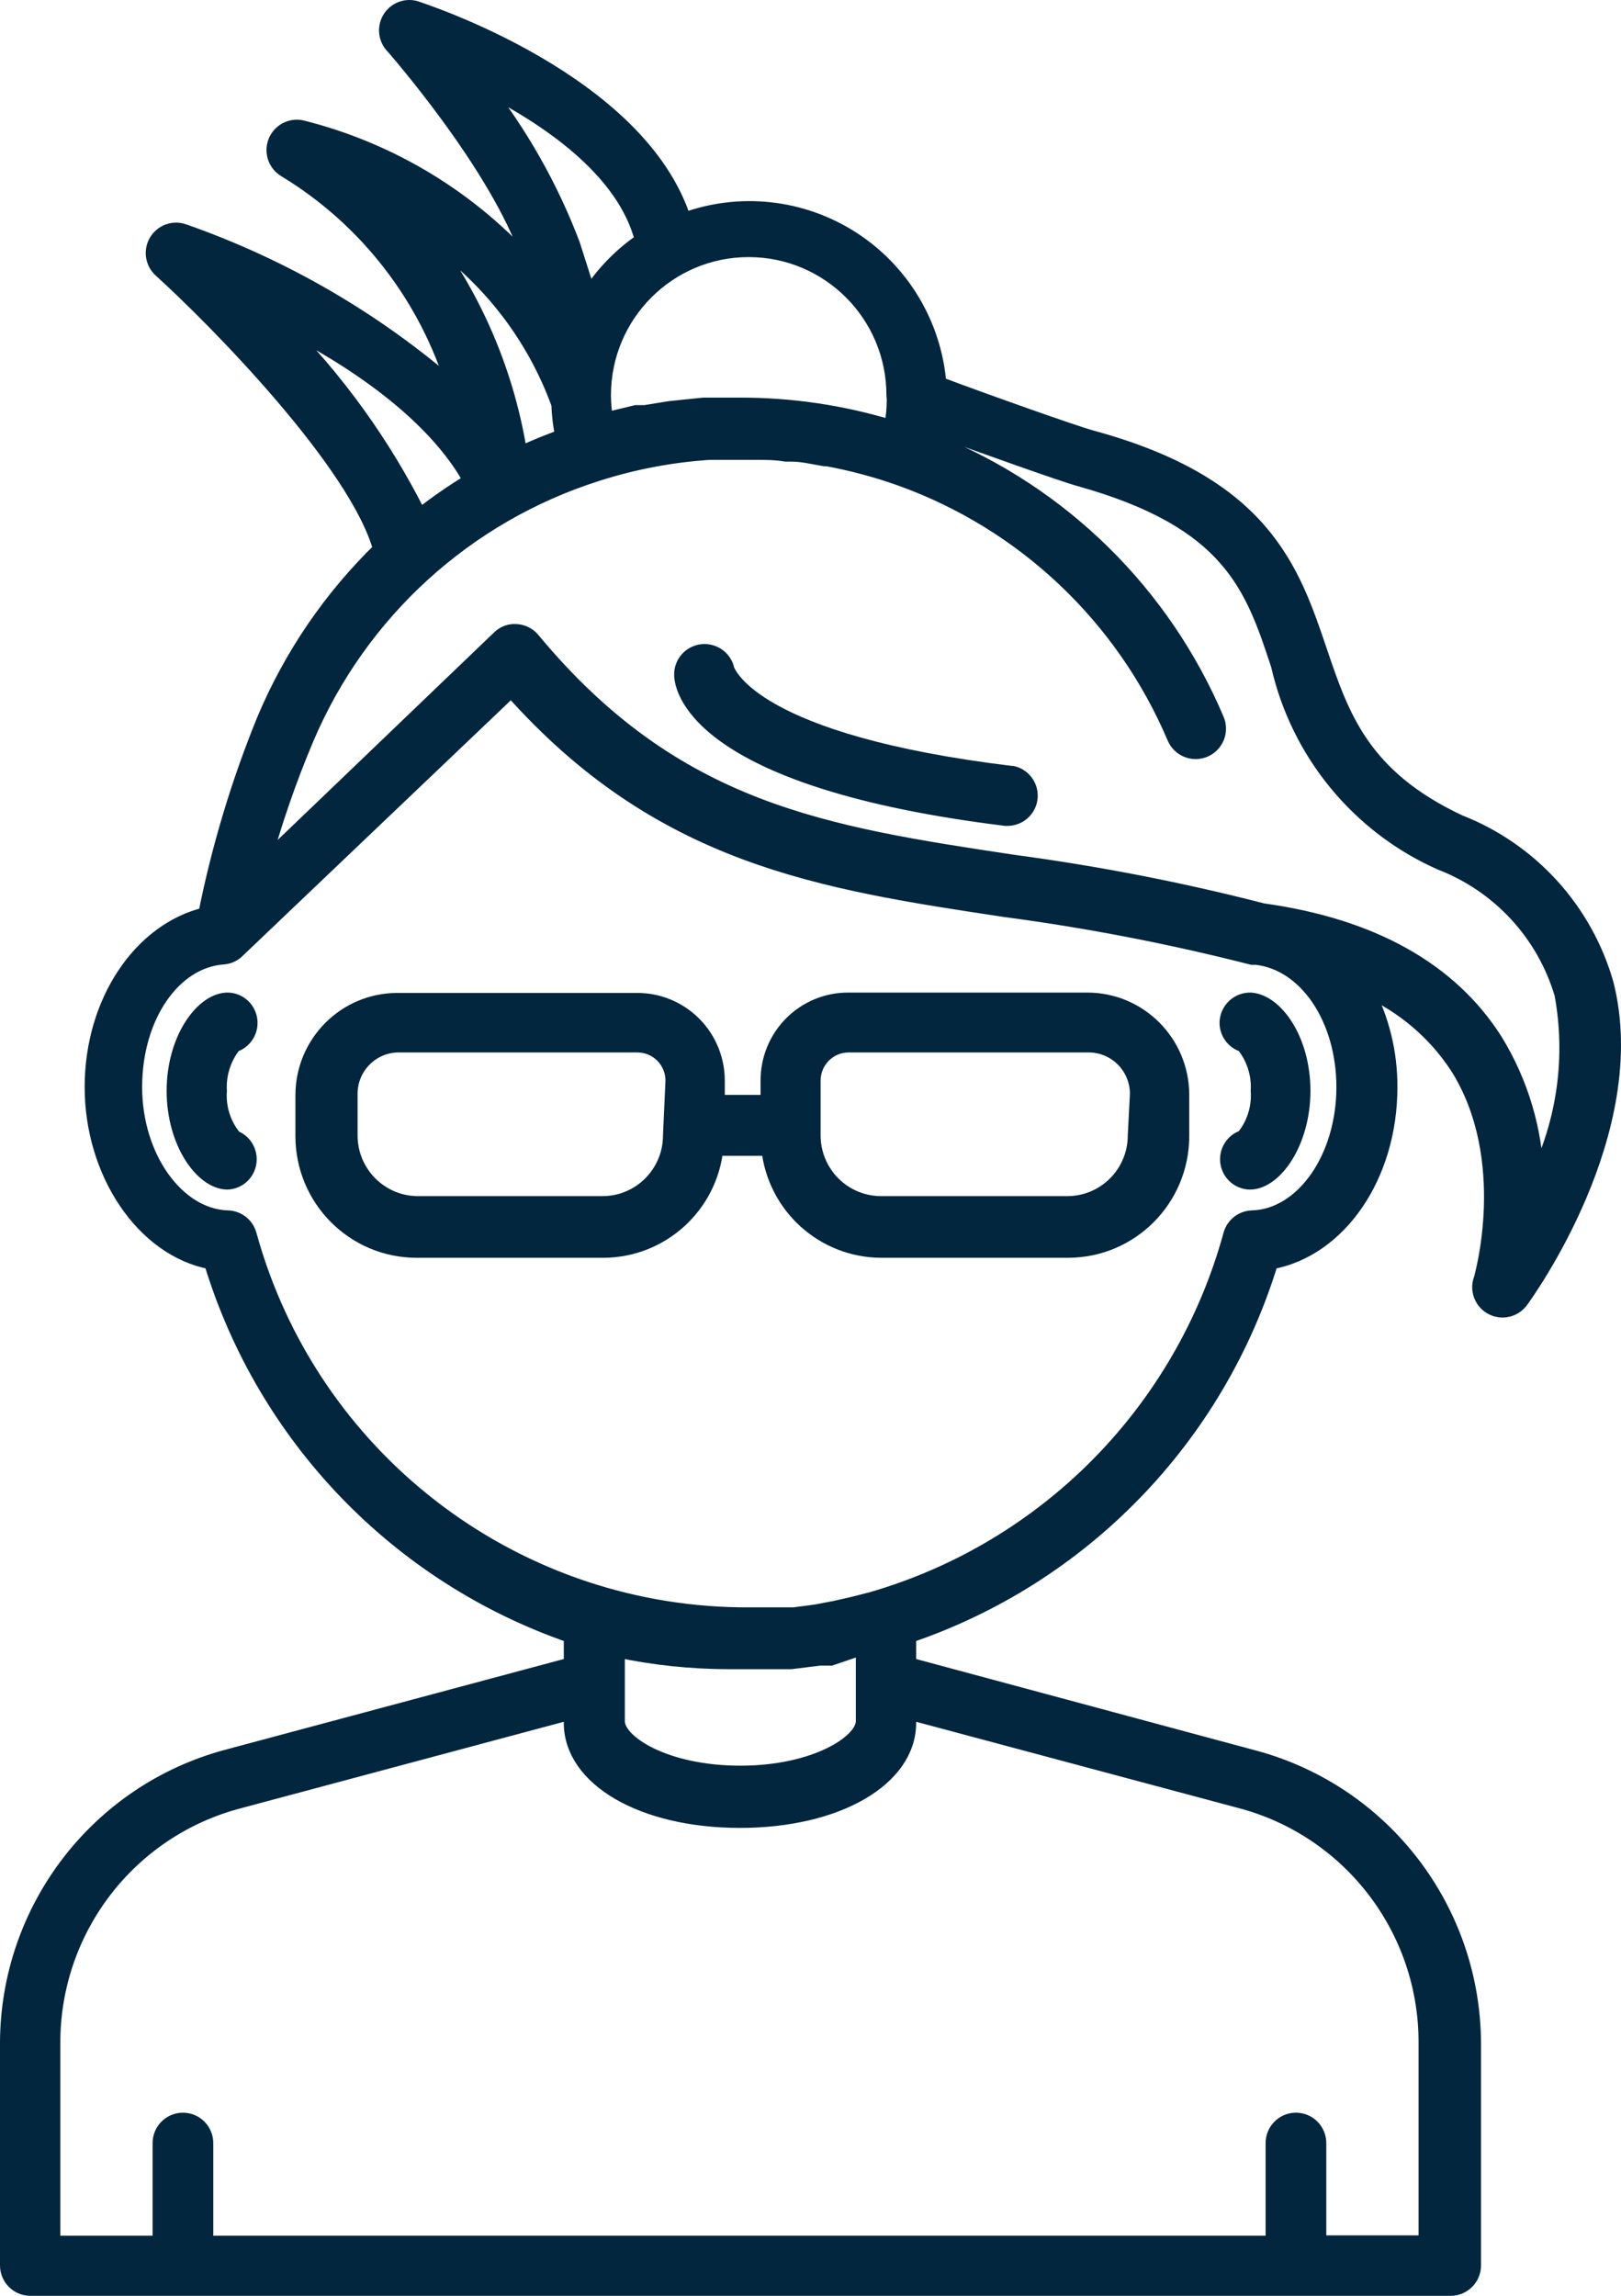 <?xml version="1.0" encoding="UTF-8"?>
<svg width="214px" height="303px" viewBox="0 0 214 303" version="1.1" xmlns="http://www.w3.org/2000/svg" xmlns:xlink="http://www.w3.org/1999/xlink">
    <!-- Generator: Sketch 49.1 (51147) - http://www.bohemiancoding.com/sketch -->
    <title>Group 13</title>
    <desc>Created with Sketch.</desc>
    <defs></defs>
    <g id="Page-1" stroke="none" stroke-width="1" fill="none" fill-rule="evenodd">
        <g id="Group-13" transform="translate(1, 1)" fill="#02263E" fill-rule="nonzero" stroke="#02263E" stroke-width="2">
            <path d="M161.008,133.773 C160.908,135.186 161.803,136.477 163.155,136.872 C164.547,138.588 165.247,140.767 165.117,142.977 C165.273,145.205 164.571,147.409 163.155,149.13 C161.761,149.574 160.891,150.967 161.1,152.423 C161.308,153.879 162.534,154.97 163.996,155 C167.311,155 171,149.74 171,142.977 C171,136.215 167.405,131.237 164.136,131.002 C162.528,130.945 161.155,132.161 161.008,133.773 Z" id="Shape"></path>
            <path d="M29.905,149.131 C28.495,147.41 27.796,145.207 27.952,142.98 C27.822,140.77 28.519,138.591 29.905,136.875 C31.345,136.425 32.223,134.958 31.951,133.461 C31.678,131.965 30.34,130.91 28.836,131.006 C25.627,131.241 22,136.218 22,142.98 C22,149.741 25.674,154.906 28.975,155 C30.431,154.97 31.652,153.88 31.859,152.424 C32.067,150.968 31.201,149.575 29.812,149.131 L29.905,149.131 Z" id="Shape"></path>
            <path d="M211.035,128.869 C208.258,119.126 201.103,111.24 191.688,107.547 C178.774,101.522 176.098,93.426 173.233,85.001 C169.57,74.175 165.813,62.926 142.991,56.76 C140.925,56.195 129.185,52.053 122.94,49.699 C122.321,41.855 118.073,34.753 111.461,30.51 C104.849,26.268 96.636,25.374 89.27,28.095 C83.447,9.738 55.036,0.513 53.768,0.089 C52.54,-0.217 51.252,0.282 50.548,1.336 C49.843,2.39 49.873,3.773 50.622,4.796 C50.622,4.796 64.71,20.705 68.842,33.037 L69.312,34.449 C61.258,25.288 50.611,18.803 38.788,15.857 C37.347,15.563 35.905,16.358 35.381,17.736 C34.857,19.113 35.405,20.668 36.675,21.411 C47.448,27.95 55.414,38.266 59.028,50.358 C48.527,41.208 36.383,34.147 23.245,29.554 C21.893,29.077 20.392,29.623 19.661,30.86 C18.93,32.096 19.172,33.678 20.239,34.637 C27.518,41.227 46.161,60.149 49.26,71.492 C42.684,77.881 37.462,85.533 33.905,93.991 C30.508,102.306 27.914,110.928 26.156,119.738 C17.61,121.762 11.176,131.176 11.176,142.472 C11.176,153.769 17.938,163.888 26.908,165.536 C33.928,188.673 51.607,207.023 74.431,214.864 L74.431,218.724 L28.927,230.914 C11.92,235.497 0.074,250.918 0,268.57 L0,297.988 C3.33666156e-14,299.651 1.346,301 3.005,301 L190.514,301 C192.174,301 193.519,299.651 193.519,297.988 L193.519,268.664 C193.446,251.012 181.6,235.591 164.592,231.009 L118.948,218.724 L118.948,214.864 C141.88,207.099 159.675,188.737 166.753,165.536 C175.722,163.936 182.484,154.286 182.484,142.472 C182.503,137.944 181.406,133.482 179.291,129.481 C184.203,131.663 188.39,135.207 191.359,139.695 C199.202,151.98 194.553,167.936 194.506,167.936 C194.042,169.352 194.68,170.894 196.008,171.565 C197.335,172.236 198.952,171.834 199.812,170.619 C200.422,169.772 215.966,148.356 211.035,128.869 Z M117.07,51.629 C117.074,52.91 116.948,54.187 116.694,55.442 C110.179,53.456 103.405,52.456 96.595,52.477 C94.999,52.477 93.449,52.477 91.899,52.477 L89.551,52.712 L87.344,52.947 L84.151,53.465 L82.977,53.465 L79.267,54.359 L78.939,54.359 C78.754,53.302 78.66,52.232 78.657,51.159 C78.657,40.539 87.245,31.931 97.84,31.931 C108.434,31.931 117.023,40.539 117.023,51.159 L117.07,51.629 Z M62.691,10.209 C71.003,14.351 81.474,21.317 83.822,30.731 C80.992,32.658 78.58,35.14 76.732,38.026 L74.571,31.248 C71.698,23.687 67.692,16.608 62.691,10.256 L62.691,10.209 Z M55.506,30.072 C63.458,35.488 69.504,43.278 72.787,52.335 C72.835,53.775 73.008,55.208 73.304,56.619 C71.378,57.325 69.453,58.078 67.621,58.972 C65.976,48.504 61.801,38.598 55.459,30.119 L55.506,30.072 Z M35.971,41.509 C45.363,46.216 56.257,53.465 61.188,62.455 C58.825,63.884 56.551,65.456 54.379,67.162 C49.653,57.68 43.42,49.032 35.924,41.557 L35.971,41.509 Z M162.761,236.657 C177.239,240.472 187.317,253.611 187.274,268.617 L187.274,295.022 L173.092,295.022 L173.092,281.843 C173.092,280.179 171.747,278.831 170.087,278.831 C168.427,278.831 167.081,280.179 167.081,281.843 L167.081,295.069 L26.156,295.069 L26.156,281.843 C26.156,280.179 24.811,278.831 23.151,278.831 C21.491,278.831 20.146,280.179 20.146,281.843 L20.146,295.069 L5.964,295.069 L5.964,268.664 C5.921,253.659 15.998,240.52 30.477,236.704 L74.431,224.937 L74.431,226.396 C74.431,233.739 83.822,239.246 96.689,239.246 C109.556,239.246 118.948,233.739 118.948,226.396 L118.948,224.937 L162.761,236.657 Z M112.984,216.37 L112.984,226.161 C112.984,228.938 106.645,233.033 96.736,233.033 C86.828,233.033 80.488,228.985 80.488,226.161 L80.488,216.747 C85.321,217.772 90.247,218.292 95.187,218.3 L96.595,218.3 C98.333,218.3 100.07,218.3 101.761,218.3 L103.404,218.3 L107.208,217.829 L108.664,217.829 L112.984,216.37 Z M176.426,142.472 C176.426,151.886 170.979,159.558 164.311,159.746 C162.988,159.782 161.844,160.68 161.493,161.959 C155.134,185.196 137.164,203.439 114.064,210.11 L111.669,210.722 L109.18,211.287 L106.692,211.757 L103.827,212.134 L101.714,212.134 C100.023,212.134 98.333,212.134 96.642,212.134 C66.328,211.699 39.942,191.254 31.885,161.959 C31.534,160.68 30.39,159.782 29.068,159.746 C22.4,159.558 16.764,151.792 16.764,142.472 C16.764,133.153 21.883,125.763 28.457,125.292 C29.211,125.242 29.916,124.905 30.43,124.351 L66.494,89.99 C86.17,112.16 107.302,115.36 131.674,119.032 C142.667,120.49 153.565,122.596 164.311,125.339 L164.874,125.339 C171.495,126.092 176.426,133.482 176.426,142.472 Z M201.831,154.616 C201.645,148.155 199.766,141.857 196.384,136.353 C190.42,126.939 179.995,121.197 165.72,119.22 C154.899,116.435 143.922,114.297 132.848,112.819 C107.866,109.053 88.096,106.088 69.312,83.448 C68.786,82.812 68.022,82.42 67.199,82.365 C66.367,82.29 65.544,82.582 64.945,83.165 L33.67,113.148 C35.218,107.455 37.148,101.872 39.446,96.439 C46.538,79.744 60.551,66.987 77.812,61.514 C82.64,59.968 87.639,59.02 92.698,58.69 L93.026,58.69 C94.529,58.69 96.094,58.69 97.722,58.69 L98.615,58.69 C99.976,58.69 101.338,58.69 102.747,58.925 L103.498,58.925 C104.954,58.925 106.41,59.301 107.866,59.537 L108.194,59.537 C111.483,60.14 114.717,61.005 117.868,62.126 C134.172,67.968 147.298,80.374 154.074,96.345 C154.722,97.878 156.488,98.595 158.018,97.945 C159.548,97.295 160.263,95.525 159.615,93.991 C152.56,77.32 139.179,64.145 122.423,57.372 C122.423,56.807 122.752,56.242 122.846,55.677 C128.622,57.748 139.328,61.608 141.629,62.22 C161.399,67.774 164.358,76.34 167.786,86.79 C170.42,98.355 178.337,108 189.152,112.819 C196.907,115.793 202.842,122.211 205.212,130.187 C206.743,138.482 205.557,147.052 201.831,154.616 Z" id="Shape"></path>
            <path d="M132.641,101.099 C98.463,96.978 95.309,87.986 94.979,87.471 C94.704,85.935 93.29,84.867 91.73,85.013 C90.169,85.16 88.982,86.473 89,88.033 C89,90.374 91.919,102.083 131.747,107 L132.123,107 C133.66,106.931 134.897,105.721 134.994,104.194 C135.091,102.667 134.016,101.313 132.5,101.052 L132.641,101.099 Z" id="Shape"></path>
            <path d="M142.587,131 L111.036,131 C108.218,130.975 105.507,132.085 103.51,134.081 C101.513,136.077 100.396,138.793 100.409,141.623 L100.409,144.502 L93.685,144.502 L93.685,141.623 C93.685,138.818 92.575,136.128 90.6,134.145 C88.625,132.162 85.946,131.048 83.152,131.048 L51.46,131.048 C44.579,131.048 39,136.649 39,143.558 L39,148.94 C39,157.257 45.716,164 54,164 L78.685,164 C86.32,163.969 92.705,158.169 93.497,150.545 L100.503,150.545 C101.295,158.169 107.68,163.969 115.315,164 L140,164 C148.284,164 155,157.257 155,148.94 L155,143.511 C155,136.62 149.45,131.026 142.587,131 Z M87.525,148.846 C87.525,153.826 83.504,157.863 78.544,157.863 L54,157.863 C49.113,157.76 45.206,153.753 45.207,148.846 L45.207,143.511 C45.128,139.957 47.921,137.005 51.46,136.902 L83.152,136.902 C85.749,136.902 87.854,139.015 87.854,141.623 L87.525,148.846 Z M148.887,148.846 C148.887,153.826 144.866,157.863 139.906,157.863 L115.362,157.863 C112.972,157.875 110.675,156.931 108.981,155.238 C107.286,153.546 106.334,151.245 106.334,148.846 L106.334,141.623 C106.334,139.015 108.439,136.902 111.036,136.902 L142.728,136.902 C146.285,136.902 149.169,139.797 149.169,143.369 L148.887,148.846 Z" id="Shape"></path>
        </g>
    </g>
</svg>